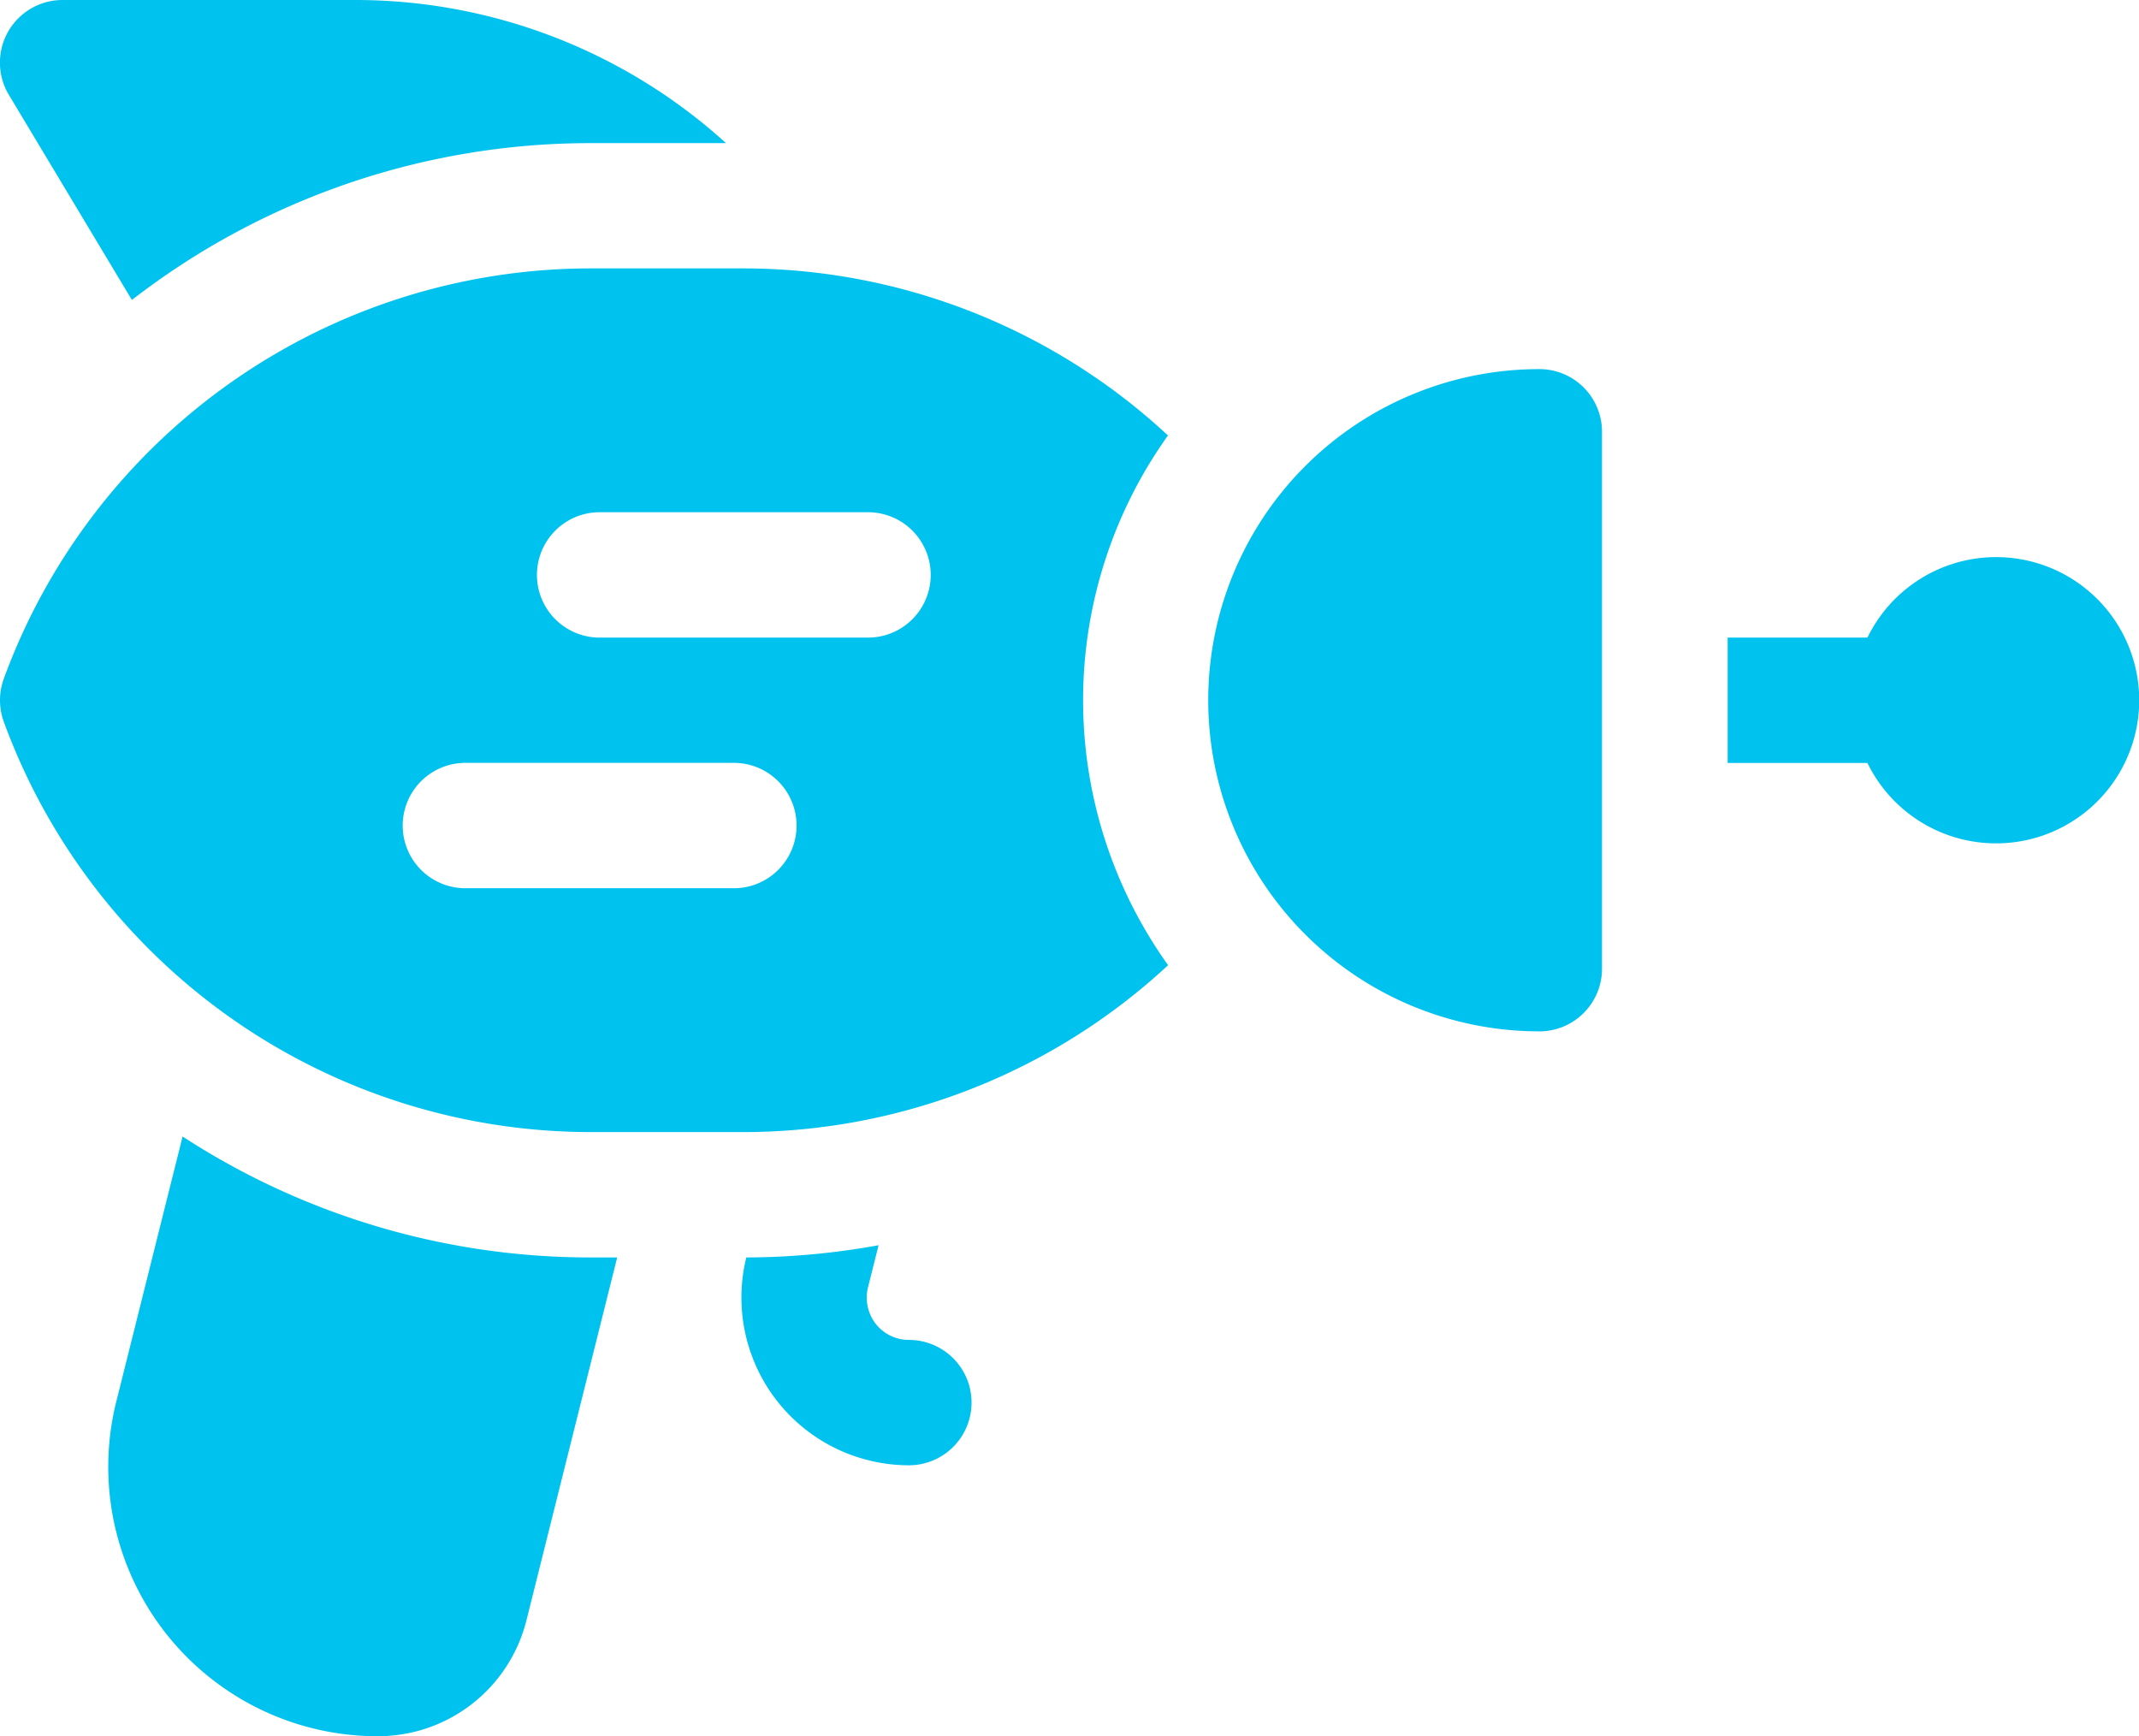 <svg xmlns="http://www.w3.org/2000/svg" width="21.685" height="17.602" viewBox="0 0 21.685 17.602"><defs><style>.a{fill:#00c2ee;}</style></defs><g transform="translate(0)"><path class="a" d="M179.162,299.038a.428.428,0,0,1-.336-.163.435.435,0,0,1-.079-.367l.108-.43a7.552,7.552,0,0,1-1.341.124,1.7,1.7,0,0,0,1.648,2.107.635.635,0,1,0,0-1.271Zm0,0" transform="translate(-169.948 -285.454)"/><path class="a" d="M26.643,272.059c-.234.933-.483,1.931-.672,2.686a2.731,2.731,0,0,0,2.651,3.393,1.552,1.552,0,0,0,1.508-1.179c.172-.688.547-2.187.919-3.675h-.28a7.575,7.575,0,0,1-4.126-1.226Zm0,0" transform="translate(-24.792 -260.536)"/><path class="a" d="M1.338,3.041a7.588,7.588,0,0,1,4.639-1.59H7.361A5.589,5.589,0,0,0,3.616,0H.636A.635.635,0,0,0,.091.962Zm0,0" transform="translate(-0.001)"/><path class="a" d="M11.839,65.961a6.328,6.328,0,0,0-4.3-1.692H5.976A6.339,6.339,0,0,0,.038,68.43.639.639,0,0,0,0,68.647H0a.643.643,0,0,0,.038.217,6.339,6.339,0,0,0,5.939,4.161H7.542a6.328,6.328,0,0,0,4.3-1.692,4.617,4.617,0,0,1,0-5.372Zm-4.4,4.592H4.718a.635.635,0,1,1,0-1.271H7.44a.635.635,0,1,1,0,1.271ZM8.8,68.012H6.079a.635.635,0,0,1,0-1.271H8.8a.635.635,0,0,1,0,1.271Zm0,0" transform="translate(0 -61.548)"/><path class="a" d="M416.189,133.359a1.451,1.451,0,0,0-1.3.816h-1.417v1.271h1.417a1.451,1.451,0,1,0,1.3-2.087Zm0,0" transform="translate(-395.957 -127.711)"/><path class="a" d="M292.557,88.367a3.357,3.357,0,1,0,0,6.714.635.635,0,0,0,.635-.635V89A.635.635,0,0,0,292.557,88.367Zm0,0" transform="translate(-276.951 -84.625)"/></g></svg>